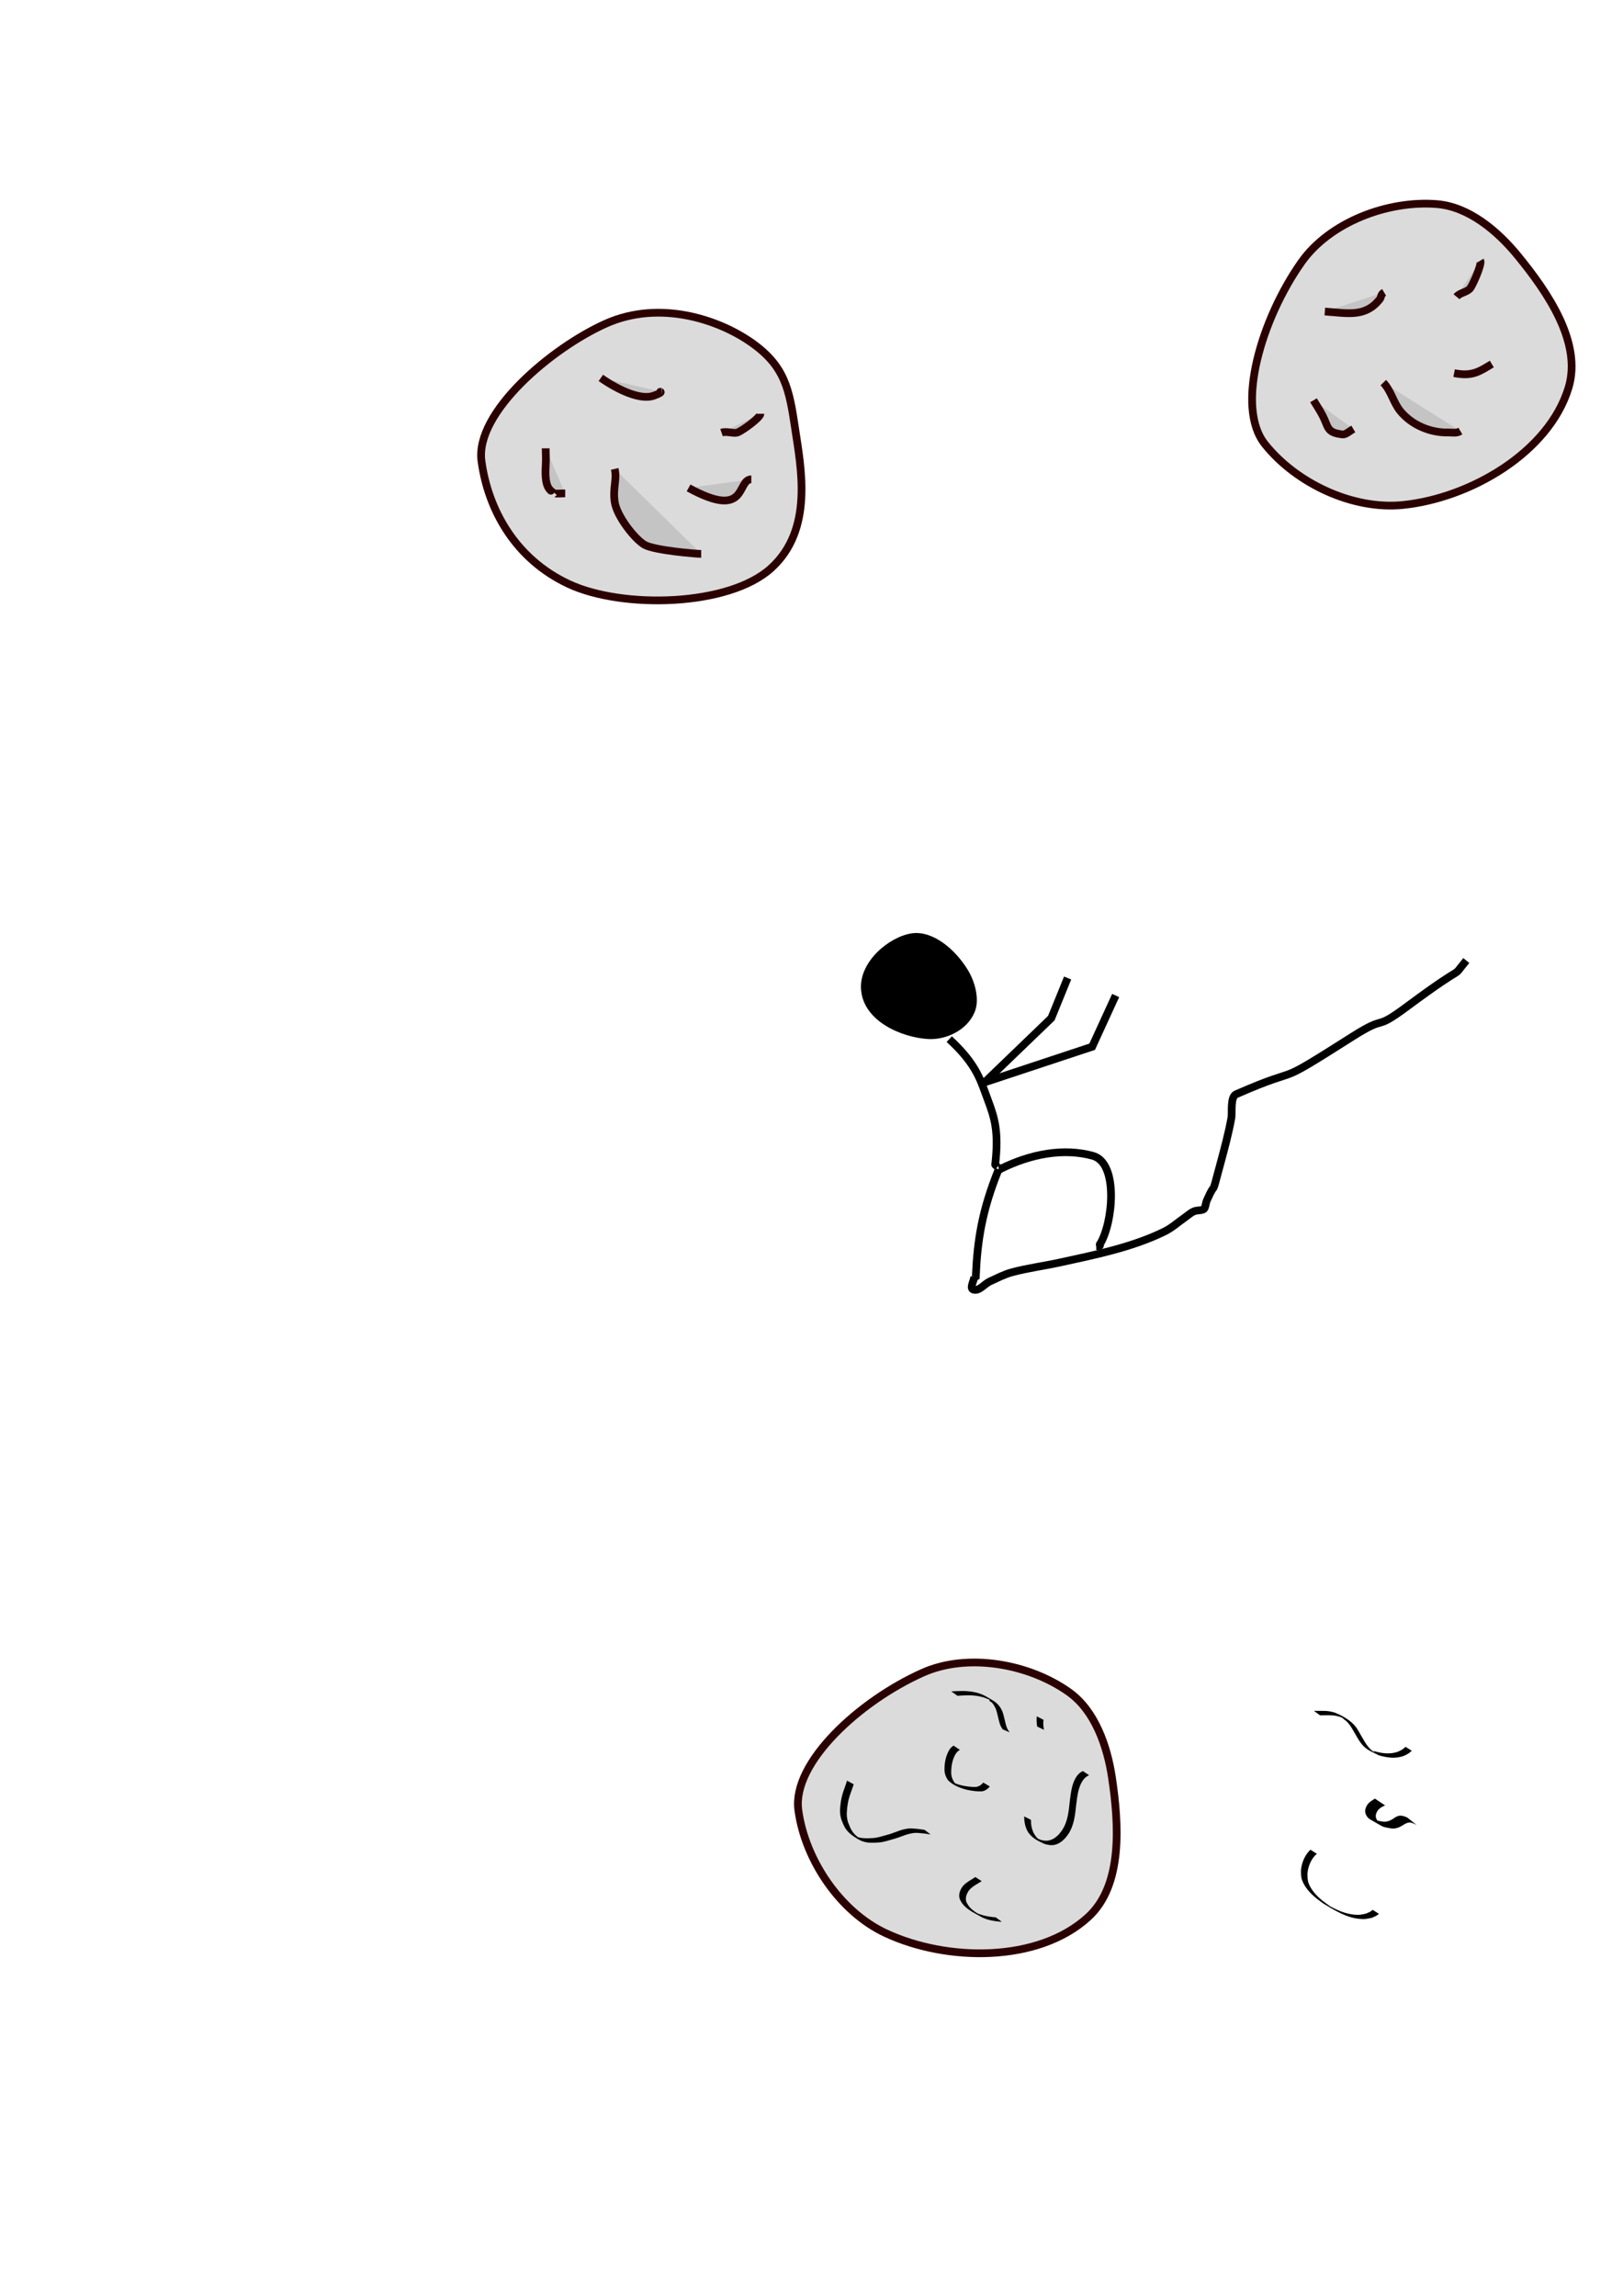 <?xml version="1.0" encoding="UTF-8" standalone="no"?>
<!-- Created with Inkscape (http://www.inkscape.org/) -->

<svg
   width="210mm"
   height="297mm"
   viewBox="0 0 210 297"
   version="1.1"
   id="svg5"
   inkscape:version="1.2 (1:1.2.1+202207142221+cd75a1ee6d)"
   sodipodi:docname="drawing.svg"
   xmlns:inkscape="http://www.inkscape.org/namespaces/inkscape"
   xmlns:sodipodi="http://sodipodi.sourceforge.net/DTD/sodipodi-0.dtd"
   xmlns="http://www.w3.org/2000/svg"
   xmlns:svg="http://www.w3.org/2000/svg">
  <sodipodi:namedview
     id="namedview7"
     pagecolor="#ffffff"
     bordercolor="#000000"
     borderopacity="0.25"
     inkscape:showpageshadow="2"
     inkscape:pageopacity="0.0"
     inkscape:pagecheckerboard="0"
     inkscape:deskcolor="#d1d1d1"
     inkscape:document-units="mm"
     showgrid="false"
     inkscape:zoom="1.1180353"
     inkscape:cx="457.94618"
     inkscape:cy="535.31404"
     inkscape:window-width="1848"
     inkscape:window-height="1016"
     inkscape:window-x="72"
     inkscape:window-y="27"
     inkscape:window-maximized="1"
     inkscape:current-layer="layer1" />
  <defs
     id="defs2" />
  <g
     inkscape:label="Layer 1"
     inkscape:groupmode="layer"
     id="layer1">
    <path
       style="fill:#999999;fill-opacity:0.349;stroke:#2b0000;stroke-width:1;stroke-dasharray:none"
       d="m 119.388,216.392 c -8.136,3.631 -16.931,11.635 -16.09,17.796 0.879,6.438 5.403,13.139 11.289,15.89 7.939,3.711 19.737,3.844 26.208,-2.065 4.505,-4.114 3.987,-12.008 3.085,-18.042 -0.61,-4.084 -2.202,-8.674 -5.567,-11.068 -5.186,-3.689 -13.114,-5.105 -18.926,-2.511 z"
       id="path1128-3"
       sodipodi:nodetypes="ssaaaas" />
    <path
       style="fill:#000000;stroke:#1a1a1a;stroke-width:0;stroke-dasharray:none;stroke-dashoffset:0"
       id="path1"
       d="m 177.892,232.678 c -0.268,0.193 -0.569,0.349 -0.803,0.587 -0.055,0.056 -0.1,0.119 -0.151,0.179 -0.195,0.288 -0.328,0.616 -0.291,0.97 0.007,0.063 0.024,0.124 0.036,0.187 0.102,0.323 0.307,0.598 0.602,0.771 0.507,0.297 1.02,0.583 1.53,0.875 0.292,0.128 0.602,0.191 0.915,0.243 0.272,0.044 0.453,0.081 0.73,0.05 0.115,-0.013 0.226,-0.05 0.339,-0.076 0.279,-0.077 0.524,-0.225 0.768,-0.374 0.131,-0.08 0.213,-0.139 0.352,-0.202 0.055,-0.025 0.112,-0.043 0.168,-0.065 0.059,-0.015 0.116,-0.038 0.177,-0.046 0.344,-0.043 0.747,0.162 1.04,0.322 0,0 -1.199,-0.96 -1.199,-0.96 v 0 c -0.346,-0.162 -0.726,-0.314 -1.114,-0.233 -0.064,0.013 -0.125,0.04 -0.187,0.06 -0.059,0.027 -0.119,0.05 -0.176,0.08 -0.15,0.078 -0.198,0.124 -0.34,0.217 -0.223,0.146 -0.453,0.278 -0.714,0.346 -0.105,0.018 -0.208,0.048 -0.315,0.055 -0.24,0.016 -0.476,-0.024 -0.71,-0.071 -0.318,-0.064 -0.629,-0.153 -0.919,-0.3 0.362,0.212 0.723,0.425 1.085,0.637 0.061,0.036 -0.124,-0.069 -0.183,-0.108 -0.054,-0.036 -0.106,-0.075 -0.154,-0.119 -0.132,-0.12 -0.229,-0.27 -0.299,-0.433 -0.017,-0.054 -0.038,-0.107 -0.05,-0.162 -0.064,-0.314 0.053,-0.614 0.223,-0.874 0.045,-0.054 0.086,-0.111 0.136,-0.161 0.23,-0.231 0.531,-0.387 0.828,-0.514 z" />
    <path
       style="fill:#000000;stroke:#a3a3a3;stroke-width:0;stroke-dasharray:none;stroke-dashoffset:0;stroke-opacity:1"
       id="path4"
       d="m 170.797,221.902 c 0.693,0.011 1.399,-0.063 2.086,0.071 0.195,0.038 0.384,0.103 0.577,0.154 0.189,0.089 0.381,0.173 0.568,0.267 0.092,0.046 -0.338,-0.209 -0.282,-0.124 0.111,0.167 0.314,0.252 0.459,0.391 0.131,0.125 0.255,0.258 0.367,0.4 0.221,0.279 0.445,0.685 0.623,0.986 0.4,0.668 0.753,1.404 1.334,1.941 0.542,0.5 1.228,0.75 1.878,1.087 1.061,0.325 2.261,0.476 3.319,0.042 0.184,-0.075 0.35,-0.189 0.526,-0.283 0.141,-0.114 0.283,-0.228 0.425,-0.342 0,0 -0.808,-0.507 -0.808,-0.507 v 0 c -0.137,0.11 -0.274,0.22 -0.411,0.33 -0.171,0.089 -0.333,0.198 -0.512,0.268 -1.05,0.415 -2.238,0.249 -3.277,-0.093 0.068,0.067 0.29,0.246 0.205,0.202 -0.862,-0.44 -1.338,-1.474 -1.813,-2.259 -0.155,-0.27 -0.416,-0.747 -0.61,-1.002 -0.685,-0.899 -1.72,-1.45 -2.744,-1.88 -0.196,-0.049 -0.389,-0.11 -0.588,-0.146 -0.699,-0.127 -1.415,-0.054 -2.12,-0.082 z" />
    <path
       style="fill:#000000;stroke:#a3a3a3;stroke-width:0;stroke-dasharray:none;stroke-dashoffset:0;stroke-opacity:1"
       id="path5"
       d="m 169.559,239.29 c -0.6,0.553 -0.973,1.324 -1.147,2.117 -0.043,0.196 -0.057,0.398 -0.086,0.596 0.017,0.45 -0.004,0.816 0.159,1.25 0.349,0.929 1.063,1.685 1.812,2.306 0.307,0.254 0.64,0.474 0.96,0.71 1.464,0.884 2.994,1.84 4.747,1.979 0.691,0.055 0.851,-0.019 1.496,-0.146 0.678,-0.304 0.373,-0.127 0.926,-0.513 0,0 -0.809,-0.516 -0.809,-0.516 v 0 c -0.53,0.371 -0.236,0.202 -0.889,0.49 -0.632,0.121 -0.781,0.191 -1.459,0.132 -1.13,-0.099 -2.198,-0.548 -3.177,-1.095 -0.319,-0.233 -0.652,-0.449 -0.958,-0.699 -0.737,-0.601 -1.447,-1.333 -1.798,-2.238 -0.164,-0.421 -0.148,-0.779 -0.17,-1.218 0.026,-0.194 0.038,-0.392 0.08,-0.583 0.166,-0.77 0.531,-1.531 1.142,-2.041 z" />
    <path
       style="fill:#000000;stroke:#a3a3a3;stroke-width:0;stroke-dasharray:none;stroke-dashoffset:0;stroke-opacity:1"
       id="path6"
       d="m 109.592,230.352 c -0.158,0.586 -0.403,1.142 -0.574,1.723 -0.173,0.573 -0.253,1.167 -0.307,1.761 -0.056,0.49 -0.008,0.969 0.118,1.443 0.161,0.451 0.335,0.903 0.593,1.308 0.277,0.403 0.644,0.711 1.043,0.985 0.718,0.487 1.167,0.727 1.961,0.802 0.434,0.032 0.866,0.011 1.299,-0.024 0.599,-0.037 1.16,-0.239 1.734,-0.398 0.572,-0.141 1.116,-0.366 1.67,-0.562 0.385,-0.13 0.776,-0.224 1.18,-0.27 0.367,-0.032 0.736,0.026 1.102,0.055 0.287,0.019 0.565,0.09 0.852,0.114 0.051,0.009 0.102,0.018 0.154,0.027 0,0 -0.789,-0.592 -0.789,-0.592 v 0 c -0.052,-0.008 -0.105,-0.015 -0.158,-0.023 -0.284,-0.034 -0.565,-0.099 -0.851,-0.111 -0.37,-0.03 -0.742,-0.084 -1.112,-0.038 -0.407,0.054 -0.801,0.154 -1.189,0.29 -0.548,0.201 -1.09,0.419 -1.658,0.561 -0.57,0.159 -1.133,0.345 -1.729,0.379 -0.431,0.031 -0.864,0.044 -1.295,0.005 -0.182,-0.021 -0.362,-0.044 -0.539,-0.095 -0.328,-0.095 -1.015,-0.491 0.283,0.239 -0.399,-0.267 -0.777,-0.554 -1.058,-0.951 -0.273,-0.389 -0.436,-0.841 -0.609,-1.28 -0.131,-0.463 -0.182,-0.931 -0.131,-1.412 0.045,-0.59 0.12,-1.179 0.293,-1.747 0.169,-0.581 0.408,-1.137 0.586,-1.715 z" />
    <path
       style="fill:#000000;stroke:#a3a3a3;stroke-width:0;stroke-dasharray:none;stroke-dashoffset:0;stroke-opacity:1"
       id="path7"
       d="m 123.383,225.824 c -0.507,0.295 -0.742,0.861 -0.931,1.388 -0.184,0.565 -0.251,1.159 -0.245,1.75 0.017,0.493 0.173,0.938 0.459,1.335 0.649,0.673 1.579,1.017 2.467,1.246 0.665,0.136 1.345,0.244 2.025,0.181 0.376,-0.098 0.676,-0.315 0.913,-0.615 0,0 -0.845,-0.504 -0.845,-0.504 v 0 c -0.224,0.28 -0.506,0.479 -0.864,0.552 -0.671,0.049 -1.342,-0.056 -1.996,-0.202 -0.341,-0.095 -0.386,-0.098 -0.711,-0.223 -0.105,-0.04 -0.398,-0.202 -0.311,-0.13 0.17,0.142 0.379,0.232 0.569,0.345 0.067,0.04 -0.135,-0.076 -0.197,-0.123 -0.054,-0.041 -0.099,-0.093 -0.148,-0.139 -0.3,-0.372 -0.466,-0.8 -0.491,-1.281 -0.013,-0.581 0.05,-1.165 0.224,-1.722 0.177,-0.5 0.401,-1.054 0.903,-1.306 z" />
    <path
       style="fill:#000000;stroke:#a3a3a3;stroke-width:0;stroke-dasharray:none;stroke-dashoffset:0;stroke-opacity:1"
       id="path8"
       d="m 126.2,242.827 c -0.489,0.331 -1.042,0.598 -1.467,1.016 -0.081,0.079 -0.149,0.17 -0.224,0.256 -0.303,0.45 -0.515,1.009 -0.331,1.553 0.043,0.127 0.118,0.241 0.177,0.362 0.076,0.111 0.144,0.229 0.229,0.334 0.613,0.76 1.746,1.272 2.553,1.722 0.7,0.328 1.466,0.455 2.229,0.529 0.086,0.005 0.171,0.011 0.257,0.016 0,0 -0.787,-0.58 -0.787,-0.58 v 0 c -0.084,-0.006 -0.169,-0.011 -0.253,-0.017 -0.755,-0.077 -1.509,-0.211 -2.196,-0.55 0.143,0.089 0.298,0.161 0.428,0.268 0.113,0.093 -0.253,-0.147 -0.376,-0.226 -0.463,-0.296 -0.909,-0.626 -1.203,-1.1 -0.062,-0.112 -0.139,-0.216 -0.185,-0.335 -0.197,-0.511 0.002,-1.048 0.289,-1.475 0.072,-0.081 0.137,-0.169 0.215,-0.244 0.424,-0.414 0.972,-0.684 1.469,-0.995 z" />
    <path
       style="fill:#000000;stroke:#a3a3a3;stroke-width:0;stroke-dasharray:none;stroke-dashoffset:0;stroke-opacity:1"
       id="path9"
       d="m 132.514,234.98 c 0.004,0.6 0.102,1.215 0.362,1.761 0.059,0.123 0.135,0.237 0.202,0.355 0.563,0.745 1.15,1.016 2.033,1.431 0.16,0.075 0.588,0.138 0.757,0.168 0.139,-0.002 0.278,0.012 0.416,-0.005 0.648,-0.08 1.192,-0.495 1.607,-0.976 0.124,-0.144 0.229,-0.304 0.344,-0.457 0.753,-1.139 0.878,-2.506 1.019,-3.828 0.133,-0.99 0.227,-2.049 0.742,-2.932 0.069,-0.119 0.159,-0.225 0.238,-0.338 0.189,-0.233 0.42,-0.383 0.685,-0.51 0,0 -0.819,-0.538 -0.819,-0.538 v 0 c -0.268,0.147 -0.506,0.313 -0.696,0.559 -0.08,0.118 -0.169,0.23 -0.239,0.354 -0.507,0.9 -0.611,1.965 -0.743,2.969 -0.136,1.305 -0.255,2.655 -1.003,3.777 -0.113,0.148 -0.216,0.304 -0.339,0.444 -0.408,0.463 -0.942,0.854 -1.574,0.908 -0.135,0.012 -0.272,-0.007 -0.407,-0.01 -0.126,-0.025 -0.253,-0.043 -0.378,-0.074 -0.124,-0.031 -0.429,-0.222 -0.366,-0.111 0.096,0.17 0.334,0.204 0.487,0.325 0.099,0.079 -0.223,-0.121 -0.325,-0.197 -0.258,-0.19 -0.347,-0.324 -0.554,-0.567 -0.07,-0.114 -0.148,-0.223 -0.209,-0.343 -0.267,-0.526 -0.372,-1.132 -0.357,-1.717 z" />
    <path
       style="fill:#000000;stroke:#a3a3a3;stroke-width:0;stroke-dasharray:none;stroke-dashoffset:0;stroke-opacity:1"
       id="path10"
       d="m 134.146,222.033 c -0.046,0.444 -0.017,0.882 0.056,1.32 0,0 0.875,0.426 0.875,0.426 v 0 c -0.083,-0.428 -0.12,-0.857 -0.057,-1.292 z" />
    <path
       style="fill:#000000;stroke:#a3a3a3;stroke-width:0;stroke-dasharray:none;stroke-dashoffset:0;stroke-opacity:1"
       id="path11"
       d="m 123.887,219.378 c 0.896,-0.065 1.798,-0.118 2.688,0.041 0.233,0.042 0.461,0.108 0.691,0.161 0.264,0.102 0.904,0.319 1.134,0.523 0.102,0.091 -0.346,-0.291 -0.379,-0.158 -0.037,0.152 0.234,0.211 0.337,0.329 0.249,0.285 0.286,0.399 0.458,0.726 0.266,0.657 0.338,1.366 0.561,2.036 0.08,0.245 0.216,0.461 0.353,0.675 0,0 0.897,0.393 0.897,0.393 v 0 c -0.142,-0.207 -0.283,-0.415 -0.368,-0.655 -0.239,-0.672 -0.312,-1.385 -0.565,-2.053 -0.167,-0.335 -0.206,-0.461 -0.45,-0.756 -0.456,-0.548 -0.886,-0.715 -1.583,-1.132 -0.17,-0.102 -0.346,-0.195 -0.528,-0.274 -0.2,-0.087 -0.409,-0.149 -0.614,-0.223 -0.232,-0.051 -0.462,-0.114 -0.696,-0.153 -0.909,-0.153 -1.828,-0.099 -2.743,-0.053 z" />
    <path
       style="fill:#999999;fill-opacity:0.349;stroke:#2b0000;stroke-width:1;stroke-dasharray:none"
       d="m 78.39,41.865 c -6.974,3.112 -16.95,11.497 -16.09,17.796 0.86,6.3 4.377,12.659 11.289,15.89 6.912,3.231 20.72,2.946 26.208,-2.065 5.488,-5.012 3.841,-12.982 3.085,-18.042 -0.756,-5.059 -1.292,-8.027 -5.567,-11.068 -4.275,-3.042 -11.952,-5.624 -18.926,-2.511 z"
       id="path12"
       sodipodi:nodetypes="zzzzzzz" />
    <path
       style="fill:#999999;fill-opacity:0.349;stroke:#2b0000;stroke-width:1;stroke-dasharray:none"
       d="m 77.743,48.89 c 2.411,1.674 5.209,2.898 6.848,2.302 1.639,-0.596 0.419,-0.505 1.01,-0.505"
       id="path13"
       sodipodi:nodetypes="czc" />
    <path
       style="fill:#999999;fill-opacity:0.349;stroke:#2b0000;stroke-width:1;stroke-dasharray:none"
       d="m 89.096,63.119 c 7.726,4.235 6.183,-1.11 8.117,-1.11"
       id="path14"
       sodipodi:nodetypes="cc" />
    <path
       style="fill:#999999;fill-opacity:0.349;stroke:#2b0000;stroke-width:1;stroke-dasharray:none"
       d="m 70.606,58.001 c 0,0.762 0.063,1.116 0,2.285 -0.063,1.168 -0.064,2.584 0.673,3.199 0.737,0.615 0.245,0.262 0.505,0.337 0.261,0.074 0.975,0 1.347,0"
       id="path15"
       sodipodi:nodetypes="czzzc" />
    <path
       style="fill:#999999;fill-opacity:0.349;stroke:#2b0000;stroke-width:1;stroke-dasharray:none"
       d="m 93.36,55.968 c 0.639,-0.223 1.473,0.132 2,0 0.527,-0.132 3.031,-1.924 3.031,-2.437"
       id="path16"
       sodipodi:nodetypes="czc" />
    <path
       style="fill:#999999;fill-opacity:0.349;stroke:#2b0000;stroke-width:1;stroke-dasharray:none"
       d="m 79.534,60.663 c 0.33,1.361 -0.264,2.416 0,4.262 0.264,1.847 2.603,4.831 3.872,5.556 1.269,0.725 6.68,1.173 7.322,1.173"
       id="path17"
       sodipodi:nodetypes="czzc" />
    <g
       id="g49"
       transform="translate(20.583,-68.47)">
      <path
         style="fill:#999999;fill-opacity:0.349;stroke:#2b0000;stroke-width:1;stroke-dasharray:none"
         d="m 147.798,102.406 c -5.13,7.284 -8.588,18.662 -4.711,23.524 4.051,5.08 11.368,8.521 17.833,7.871 8.719,-0.877 18.922,-6.802 21.456,-15.191 1.764,-5.841 -2.722,-12.356 -6.586,-17.078 -2.615,-3.196 -6.332,-6.324 -10.448,-6.658 -6.343,-0.514 -13.879,2.328 -17.544,7.531 z"
         id="path23"
         sodipodi:nodetypes="ssaaaas" />
      <path
         style="fill:#999999;fill-opacity:0.349;stroke:#2b0000;stroke-width:1;stroke-dasharray:none"
         d="m 150.837,108.772 c 2.928,0.204 5.176,0.781 7.061,-1.528 0.321,-0.393 0.101,-0.648 0.609,-0.951"
         id="path24" />
      <path
         style="fill:#999999;fill-opacity:0.349;stroke:#2b0000;stroke-width:1;stroke-dasharray:none"
         d="m 167.566,116.741 c 2.376,0.465 3.217,-0.189 4.879,-1.179"
         id="path25" />
      <path
         style="fill:#999999;fill-opacity:0.349;stroke:#2b0000;stroke-width:1;stroke-dasharray:none"
         d="m 149.371,120.252 c 0.39,0.654 0.815,1.288 1.17,1.963 0.734,1.398 0.52,2.134 2.216,2.403 0.2,0.032 0.411,0.083 0.606,0.031 0.328,-0.087 0.837,-0.499 1.157,-0.69"
         id="path26" />
      <path
         style="fill:#999999;fill-opacity:0.349;stroke:#2b0000;stroke-width:1;stroke-dasharray:none"
         d="m 167.877,106.857 c 0.435,-0.518 1.245,-0.554 1.718,-1.024 0.298,-0.296 1.619,-3.204 1.356,-3.645"
         id="path27" />
      <path
         style="fill:#999999;fill-opacity:0.349;stroke:#2b0000;stroke-width:1;stroke-dasharray:none"
         d="m 158.403,117.968 c 0.98,1 1.303,2.573 2.182,3.661 1.465,1.814 3.89,2.832 6.171,2.79 0.643,-0.012 1.071,0.146 1.623,-0.183"
         id="path28" />
    </g>
    <path
       style="fill:#000000;stroke:#000000;stroke-width:0;stroke-dasharray:none;stroke-dashoffset:0;stroke-opacity:1"
       d="m -78.244,-28.637 c -2.91,0.456 -6.804,3.696 -6.511,7.289 0.337,4.128 5.317,6.179 8.683,6.377 2.22,0.131 5.029,-1.068 6.026,-3.514 0.67,-1.644 0.013,-3.937 -0.882,-5.409 -1.651,-2.717 -4.582,-5.171 -7.317,-4.742 z"
       id="path31"
       sodipodi:nodetypes="ssssss" />
    <path
       style="fill:none;stroke:#000000;stroke-width:1;stroke-dasharray:none;stroke-dashoffset:0;stroke-opacity:1"
       d="m -76.485,-18.555 18.724,53.959 -13.402,-36.425 -26.378,1.359 45.474,-4.07 -27.025,55.364 15.462,-33.357 21.786,30.999 11.283,-4.462 8.627,-11.413 5.101,7.511"
       id="path32" />
    <g
       id="g65">
      <path
         style="fill:#000000;stroke:#000000;stroke-width:0;stroke-dasharray:none;stroke-dashoffset:0;stroke-opacity:1"
         d="m 117.922,120.751 c -2.91,0.456 -6.804,3.696 -6.511,7.289 0.337,4.128 5.317,6.179 8.683,6.377 2.22,0.131 5.029,-1.068 6.026,-3.514 0.67,-1.644 0.013,-3.937 -0.882,-5.409 -1.651,-2.717 -4.582,-5.171 -7.317,-4.742 z"
         id="path56"
         sodipodi:nodetypes="ssssss" />
      <path
         style="fill:none;stroke:#000000;stroke-width:1;stroke-dasharray:none;stroke-dashoffset:0;stroke-opacity:1"
         d="m 122.823,134.427 c 3.572,3.296 4.052,5.35 4.964,7.778 0.922,2.452 1.467,4.201 0.981,8.472 -0.003,0.024 0.604,0.536 0.592,0.592 -0.01,0.047 -0.096,0 -0.144,0"
         id="path57"
         sodipodi:nodetypes="csssc" />
      <path
         style="fill:none;stroke:#000000;stroke-width:1;stroke-dasharray:none;stroke-dashoffset:0;stroke-opacity:1"
         d="m 129.217,151.268 c -2.176,5.368 -2.756,9.227 -2.959,13.87 -0.056,0.029 -0.126,0 -0.189,0"
         id="path60"
         sodipodi:nodetypes="ccc" />
      <path
         style="fill:none;stroke:#000000;stroke-width:1;stroke-dasharray:none;stroke-dashoffset:0;stroke-opacity:1"
         d="m 129.361,151.268 c 4.025,-2.029 8.322,-2.775 12.041,-1.745 3.39,0.939 2.592,8.8 0.913,11.441 -0.089,0.119 0.154,0.169 -0.118,0.237 -0.115,0.029 -0.237,0 -0.355,0"
         id="path61"
         sodipodi:nodetypes="cscsc" />
      <path
         style="fill:none;stroke:#000000;stroke-width:1;stroke-dasharray:none;stroke-dashoffset:0;stroke-opacity:1"
         d="m 126.069,165.138 c -0.04,0.565 -0.661,1.525 -0.12,1.694 0.76,0.237 1.414,-0.736 2.14,-1.063 0.932,-0.419 1.845,-0.908 2.832,-1.174 2.013,-0.545 4.093,-0.806 6.131,-1.251 4.514,-0.984 9.39,-1.956 13.577,-4.005 1.052,-0.515 1.769,-1.208 2.684,-1.84 0.449,-0.31 0.863,-0.729 1.392,-0.863 0.259,-0.066 0.975,-0.042 1.122,-0.285 0.189,-0.314 0.176,-0.715 0.324,-1.05 1.337,-3.039 0.423,0.199 1.715,-4.608 0.542,-2.016 1.095,-4.034 1.465,-6.088 0.122,-0.677 -0.177,-2.702 0.618,-3.05 9.461,-4.139 3.982,-0.422 15.031,-7.443 4.779,-3.037 2.535,-0.524 7.081,-3.899 8.378,-6.22 5.35,-3.13 7.663,-5.954"
         id="path62"
         sodipodi:nodetypes="cssssssssssscssc" />
      <path
         style="fill:none;stroke:#000000;stroke-width:1;stroke-dasharray:none;stroke-dashoffset:0;stroke-opacity:1"
         d="m 127.402,140.017 13.914,-4.606 3.038,-6.626"
         id="path63-6"
         sodipodi:nodetypes="ccc" />
      <path
         style="fill:none;stroke:#000000;stroke-width:1;stroke-dasharray:none;stroke-dashoffset:0;stroke-opacity:1"
         d="m 127.402,140.017 8.625,-8.304 2.112,-5.191"
         id="path64-7"
         sodipodi:nodetypes="ccc" />
    </g>
  </g>
</svg>
